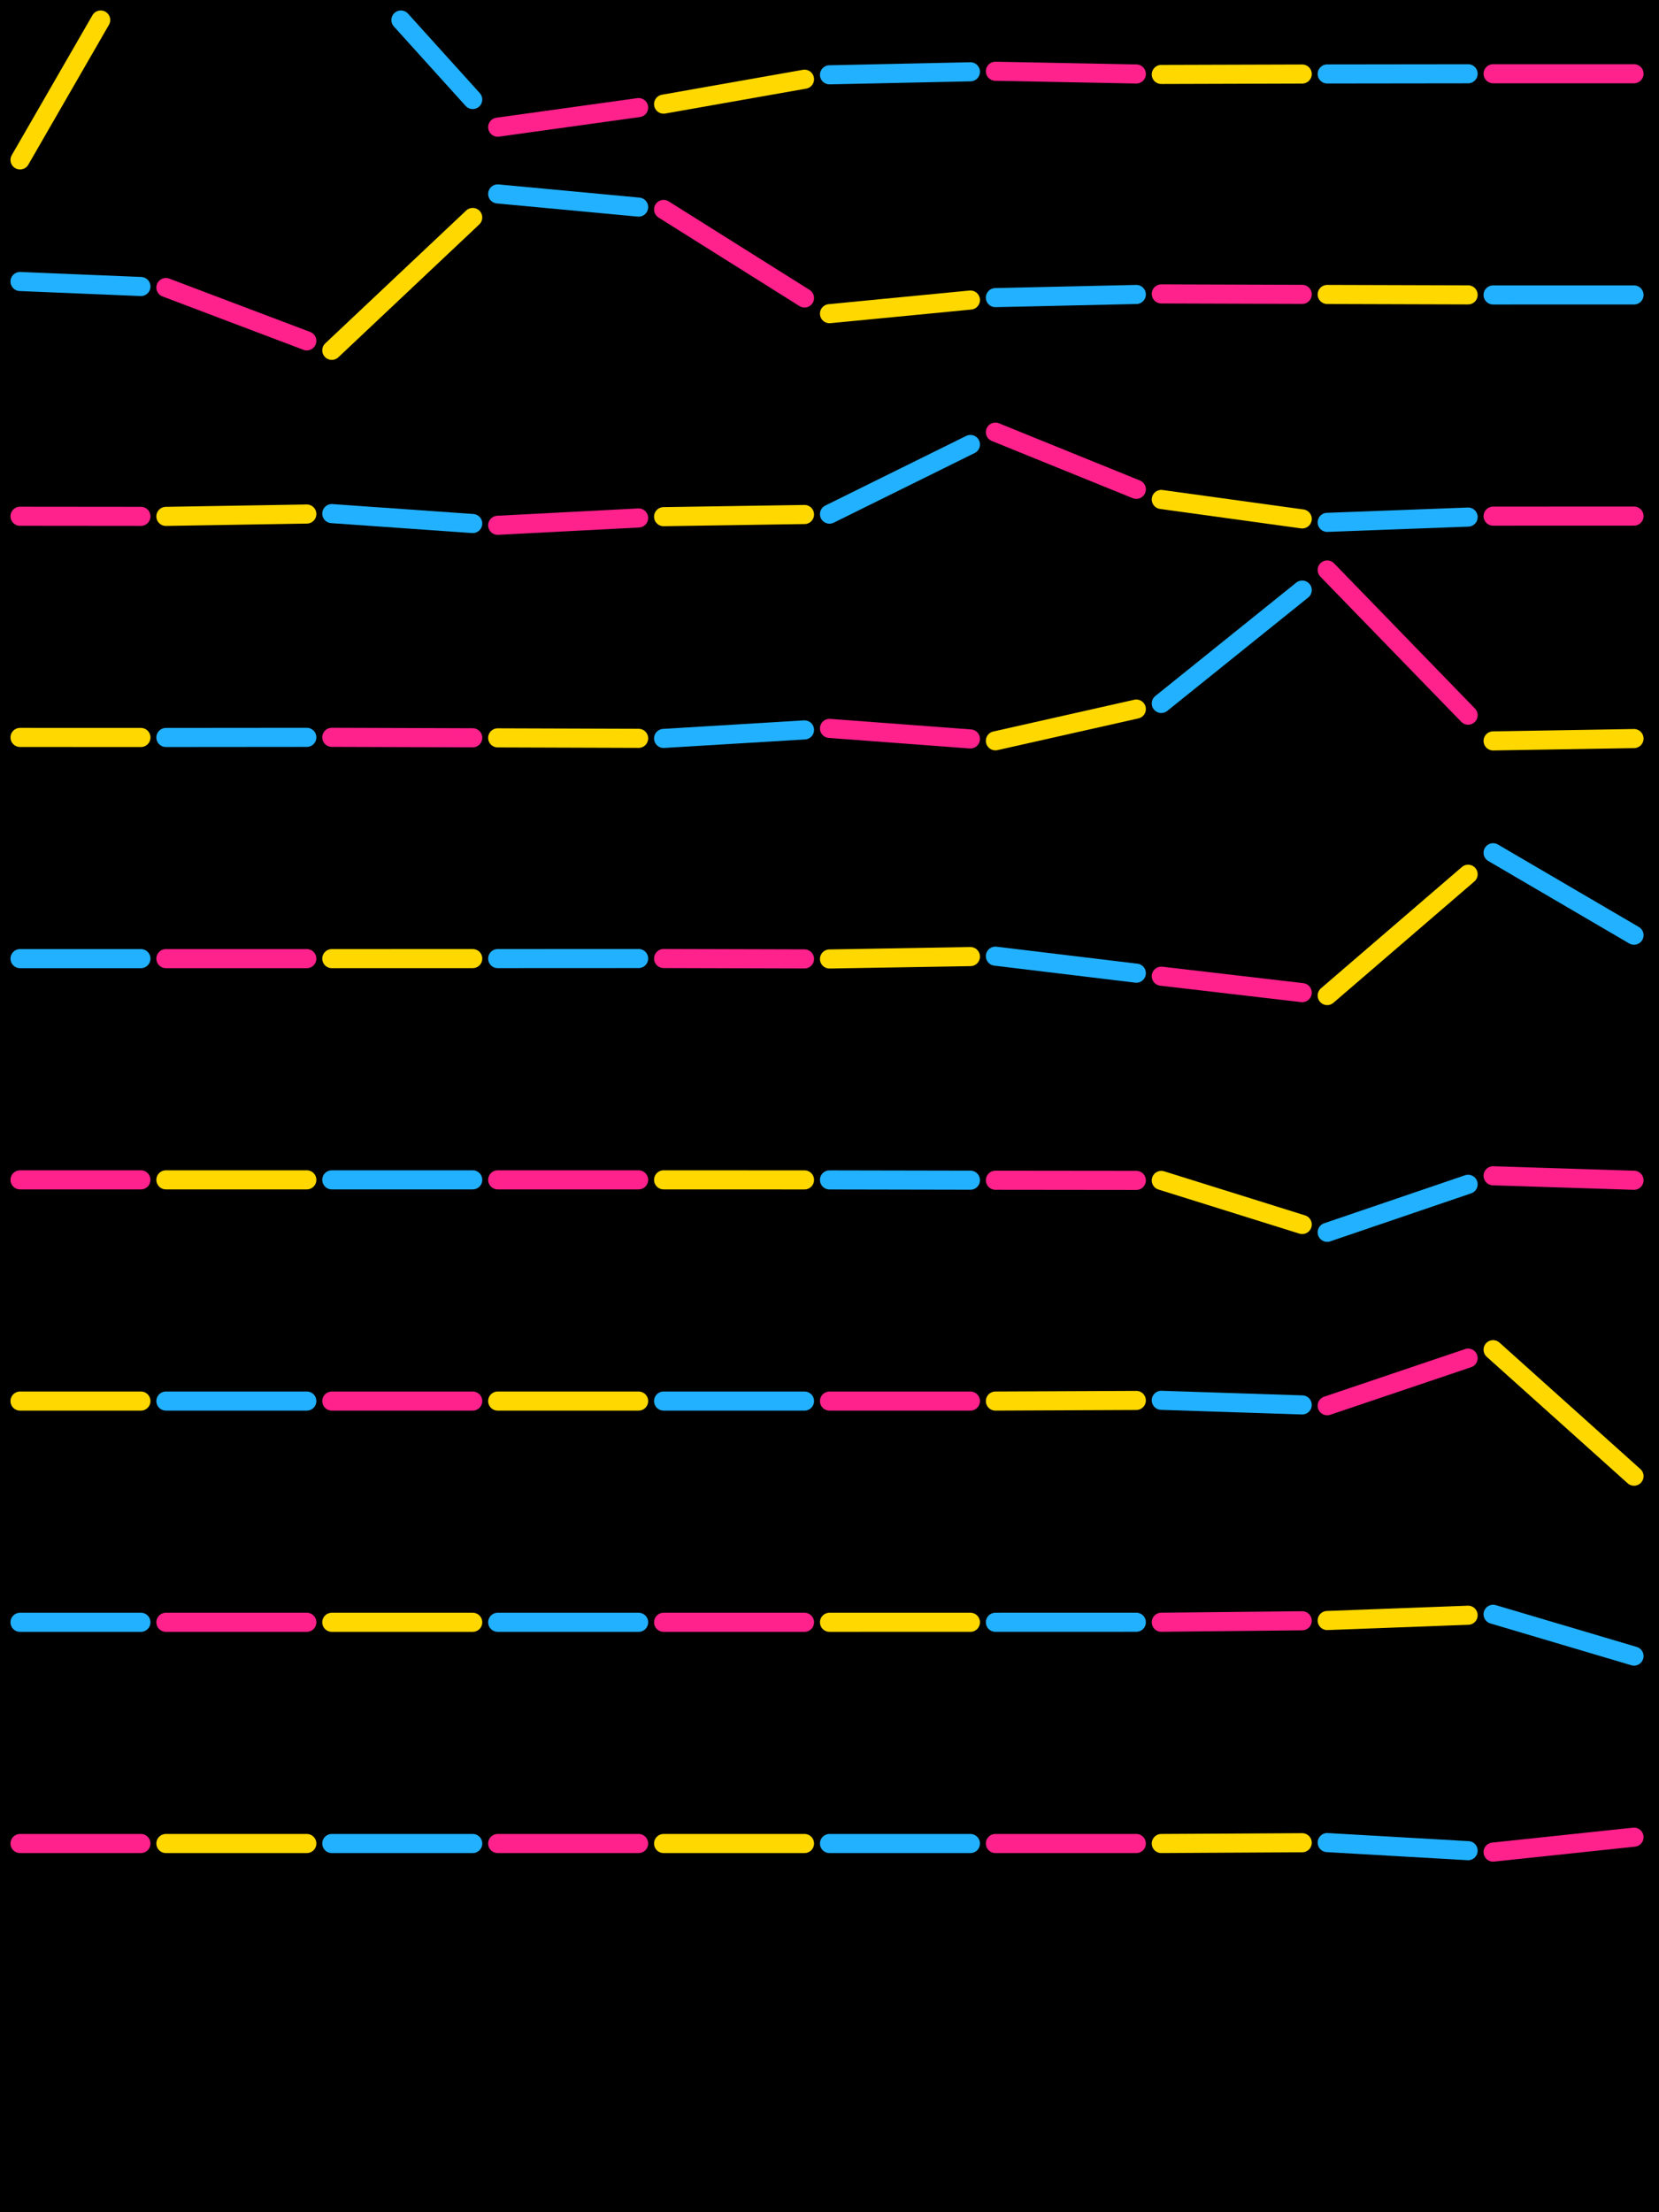 <?xml version="1.0" standalone="no"?><!DOCTYPE svg PUBLIC "-//W3C//DTD SVG 1.1//EN" "http://www.w3.org/Graphics/SVG/1.1/DTD/svg11.dtd"><svg width="414" height="552" viewBox="0 0 414 552" version="1.1" xmlns="http://www.w3.org/2000/svg" xmlns:xlink="http://www.w3.org/1999/xlink"><rect x="0" y="0" width="414" height="552" fill="#000"></rect>
  
  <path d="M5 39.904 L25.127 5" stroke="#ffd800" stroke-width="4.766px" fill="none" stroke-linecap="round" stroke-linejoin="round"></path>

  <path d="M100.049 5 L117.965 24.833" stroke="#22b1ff" stroke-width="4.766px" fill="none" stroke-linecap="round" stroke-linejoin="round"></path>

  <path d="M124.2 31.735 L159.365 26.848" stroke="#ff228c" stroke-width="4.766px" fill="none" stroke-linecap="round" stroke-linejoin="round"></path>

  <path d="M165.6 25.982 L200.765 19.77" stroke="#ffd800" stroke-width="4.766px" fill="none" stroke-linecap="round" stroke-linejoin="round"></path>

  <path d="M207 18.668 L242.165 17.915" stroke="#22b1ff" stroke-width="4.766px" fill="none" stroke-linecap="round" stroke-linejoin="round"></path>

  <path d="M248.4 17.781 L283.565 18.459" stroke="#ff228c" stroke-width="4.766px" fill="none" stroke-linecap="round" stroke-linejoin="round"></path>

  <path d="M289.8 18.579 L324.965 18.472" stroke="#ffd800" stroke-width="4.766px" fill="none" stroke-linecap="round" stroke-linejoin="round"></path>

  <path d="M331.2 18.453 L366.365 18.409" stroke="#22b1ff" stroke-width="4.766px" fill="none" stroke-linecap="round" stroke-linejoin="round"></path>

  <path d="M372.6 18.401 L407.765 18.4" stroke="#ff228c" stroke-width="4.766px" fill="none" stroke-linecap="round" stroke-linejoin="round"></path>

  <path d="M5 70.244 L35.165 71.49" stroke="#22b1ff" stroke-width="4.766px" fill="none" stroke-linecap="round" stroke-linejoin="round"></path>

  <path d="M41.4 71.747 L76.565 85.058" stroke="#ff228c" stroke-width="4.766px" fill="none" stroke-linecap="round" stroke-linejoin="round"></path>

  <path d="M82.8 87.418 L117.965 54.267" stroke="#ffd800" stroke-width="4.766px" fill="none" stroke-linecap="round" stroke-linejoin="round"></path>

  <path d="M124.2 48.389 L159.365 51.677" stroke="#22b1ff" stroke-width="4.766px" fill="none" stroke-linecap="round" stroke-linejoin="round"></path>

  <path d="M165.6 52.26 L200.765 74.355" stroke="#ff228c" stroke-width="4.766px" fill="none" stroke-linecap="round" stroke-linejoin="round"></path>

  <path d="M207 78.272 L242.165 74.868" stroke="#ffd800" stroke-width="4.766px" fill="none" stroke-linecap="round" stroke-linejoin="round"></path>

  <path d="M248.4 74.264 L283.565 73.475" stroke="#22b1ff" stroke-width="4.766px" fill="none" stroke-linecap="round" stroke-linejoin="round"></path>

  <path d="M289.8 73.335 L324.965 73.453" stroke="#ff228c" stroke-width="4.766px" fill="none" stroke-linecap="round" stroke-linejoin="round"></path>

  <path d="M331.2 73.474 L366.365 73.581" stroke="#ffd800" stroke-width="4.766px" fill="none" stroke-linecap="round" stroke-linejoin="round"></path>

  <path d="M372.6 73.6 L407.765 73.597" stroke="#22b1ff" stroke-width="4.766px" fill="none" stroke-linecap="round" stroke-linejoin="round"></path>

  <path d="M5 128.816 L35.165 128.845" stroke="#ff228c" stroke-width="4.766px" fill="none" stroke-linecap="round" stroke-linejoin="round"></path>

  <path d="M41.4 128.851 L76.565 128.262" stroke="#ffd800" stroke-width="4.766px" fill="none" stroke-linecap="round" stroke-linejoin="round"></path>

  <path d="M82.8 128.158 L117.965 130.632" stroke="#22b1ff" stroke-width="4.766px" fill="none" stroke-linecap="round" stroke-linejoin="round"></path>

  <path d="M124.2 131.071 L159.365 129.246" stroke="#ff228c" stroke-width="4.766px" fill="none" stroke-linecap="round" stroke-linejoin="round"></path>

  <path d="M165.6 128.922 L200.765 128.381" stroke="#ffd800" stroke-width="4.766px" fill="none" stroke-linecap="round" stroke-linejoin="round"></path>

  <path d="M207 128.286 L242.165 110.909" stroke="#22b1ff" stroke-width="4.766px" fill="none" stroke-linecap="round" stroke-linejoin="round"></path>

  <path d="M248.4 107.828 L283.565 122.099" stroke="#ff228c" stroke-width="4.766px" fill="none" stroke-linecap="round" stroke-linejoin="round"></path>

  <path d="M289.8 124.629 L324.965 129.481" stroke="#ffd800" stroke-width="4.766px" fill="none" stroke-linecap="round" stroke-linejoin="round"></path>

  <path d="M331.2 130.342 L366.365 129.024" stroke="#22b1ff" stroke-width="4.766px" fill="none" stroke-linecap="round" stroke-linejoin="round"></path>

  <path d="M372.6 128.791 L407.765 128.777" stroke="#ff228c" stroke-width="4.766px" fill="none" stroke-linecap="round" stroke-linejoin="round"></path>

  <path d="M5 184.007 L35.165 184.016" stroke="#ffd800" stroke-width="4.766px" fill="none" stroke-linecap="round" stroke-linejoin="round"></path>

  <path d="M41.4 184.018 L76.565 183.986" stroke="#22b1ff" stroke-width="4.766px" fill="none" stroke-linecap="round" stroke-linejoin="round"></path>

  <path d="M82.8 183.98 L117.965 184.094" stroke="#ff228c" stroke-width="4.766px" fill="none" stroke-linecap="round" stroke-linejoin="round"></path>

  <path d="M124.2 184.115 L159.365 184.233" stroke="#ffd800" stroke-width="4.766px" fill="none" stroke-linecap="round" stroke-linejoin="round"></path>

  <path d="M165.6 184.254 L200.765 182.131" stroke="#22b1ff" stroke-width="4.766px" fill="none" stroke-linecap="round" stroke-linejoin="round"></path>

  <path d="M207 181.754 L242.165 184.385" stroke="#ff228c" stroke-width="4.766px" fill="none" stroke-linecap="round" stroke-linejoin="round"></path>

  <path d="M248.4 184.851 L283.565 176.931" stroke="#ffd800" stroke-width="4.766px" fill="none" stroke-linecap="round" stroke-linejoin="round"></path>

  <path d="M289.8 175.527 L324.965 147.239" stroke="#22b1ff" stroke-width="4.766px" fill="none" stroke-linecap="round" stroke-linejoin="round"></path>

  <path d="M331.2 142.223 L366.365 178.454" stroke="#ff228c" stroke-width="4.766px" fill="none" stroke-linecap="round" stroke-linejoin="round"></path>

  <path d="M372.6 184.878 L407.765 184.289" stroke="#ffd800" stroke-width="4.766px" fill="none" stroke-linecap="round" stroke-linejoin="round"></path>

  <path d="M5 239.2 L35.165 239.2" stroke="#22b1ff" stroke-width="4.766px" fill="none" stroke-linecap="round" stroke-linejoin="round"></path>

  <path d="M41.4 239.2 L76.565 239.2" stroke="#ff228c" stroke-width="4.766px" fill="none" stroke-linecap="round" stroke-linejoin="round"></path>

  <path d="M82.8 239.2 L117.965 239.192" stroke="#ffd800" stroke-width="4.766px" fill="none" stroke-linecap="round" stroke-linejoin="round"></path>

  <path d="M124.2 239.191 L159.365 239.175" stroke="#22b1ff" stroke-width="4.766px" fill="none" stroke-linecap="round" stroke-linejoin="round"></path>

  <path d="M165.6 239.173 L200.765 239.272" stroke="#ff228c" stroke-width="4.766px" fill="none" stroke-linecap="round" stroke-linejoin="round"></path>

  <path d="M207 239.289 L242.165 238.691" stroke="#ffd800" stroke-width="4.766px" fill="none" stroke-linecap="round" stroke-linejoin="round"></path>

  <path d="M248.4 238.585 L283.565 242.829" stroke="#22b1ff" stroke-width="4.766px" fill="none" stroke-linecap="round" stroke-linejoin="round"></path>

  <path d="M289.8 243.582 L324.965 247.686" stroke="#ff228c" stroke-width="4.766px" fill="none" stroke-linecap="round" stroke-linejoin="round"></path>

  <path d="M331.2 248.413 L366.365 218.147" stroke="#ffd800" stroke-width="4.766px" fill="none" stroke-linecap="round" stroke-linejoin="round"></path>

  <path d="M372.6 212.781 L407.765 233.355" stroke="#22b1ff" stroke-width="4.766px" fill="none" stroke-linecap="round" stroke-linejoin="round"></path>

  <path d="M5 294.4 L35.165 294.4" stroke="#ff228c" stroke-width="4.766px" fill="none" stroke-linecap="round" stroke-linejoin="round"></path>

  <path d="M41.4 294.4 L76.565 294.4" stroke="#ffd800" stroke-width="4.766px" fill="none" stroke-linecap="round" stroke-linejoin="round"></path>

  <path d="M82.8 294.4 L117.965 294.4" stroke="#22b1ff" stroke-width="4.766px" fill="none" stroke-linecap="round" stroke-linejoin="round"></path>

  <path d="M124.2 294.4 L159.365 294.4" stroke="#ff228c" stroke-width="4.766px" fill="none" stroke-linecap="round" stroke-linejoin="round"></path>

  <path d="M165.6 294.4 L200.765 294.413" stroke="#ffd800" stroke-width="4.766px" fill="none" stroke-linecap="round" stroke-linejoin="round"></path>

  <path d="M207 294.415 L242.165 294.484" stroke="#22b1ff" stroke-width="4.766px" fill="none" stroke-linecap="round" stroke-linejoin="round"></path>

  <path d="M248.4 294.497 L283.565 294.535" stroke="#ff228c" stroke-width="4.766px" fill="none" stroke-linecap="round" stroke-linejoin="round"></path>

  <path d="M289.8 294.542 L324.965 305.541" stroke="#ffd800" stroke-width="4.766px" fill="none" stroke-linecap="round" stroke-linejoin="round"></path>

  <path d="M331.2 307.491 L366.365 295.508" stroke="#22b1ff" stroke-width="4.766px" fill="none" stroke-linecap="round" stroke-linejoin="round"></path>

  <path d="M372.6 293.384 L407.765 294.506" stroke="#ff228c" stroke-width="4.766px" fill="none" stroke-linecap="round" stroke-linejoin="round"></path>

  <path d="M5 349.6 L35.165 349.6" stroke="#ffd800" stroke-width="4.766px" fill="none" stroke-linecap="round" stroke-linejoin="round"></path>

  <path d="M41.4 349.6 L76.565 349.6" stroke="#22b1ff" stroke-width="4.766px" fill="none" stroke-linecap="round" stroke-linejoin="round"></path>

  <path d="M82.8 349.6 L117.965 349.6" stroke="#ff228c" stroke-width="4.766px" fill="none" stroke-linecap="round" stroke-linejoin="round"></path>

  <path d="M124.2 349.6 L159.365 349.6" stroke="#ffd800" stroke-width="4.766px" fill="none" stroke-linecap="round" stroke-linejoin="round"></path>

  <path d="M165.6 349.6 L200.765 349.602" stroke="#22b1ff" stroke-width="4.766px" fill="none" stroke-linecap="round" stroke-linejoin="round"></path>

  <path d="M207 349.602 L242.165 349.6" stroke="#ff228c" stroke-width="4.766px" fill="none" stroke-linecap="round" stroke-linejoin="round"></path>

  <path d="M248.4 349.599 L283.565 349.441" stroke="#ffd800" stroke-width="4.766px" fill="none" stroke-linecap="round" stroke-linejoin="round"></path>

  <path d="M289.8 349.413 L324.965 350.559" stroke="#22b1ff" stroke-width="4.766px" fill="none" stroke-linecap="round" stroke-linejoin="round"></path>

  <path d="M331.2 350.762 L366.365 338.887" stroke="#ff228c" stroke-width="4.766px" fill="none" stroke-linecap="round" stroke-linejoin="round"></path>

  <path d="M372.6 336.782 L407.765 368.34" stroke="#ffd800" stroke-width="4.766px" fill="none" stroke-linecap="round" stroke-linejoin="round"></path>

  <path d="M5 404.8 L35.165 404.8" stroke="#22b1ff" stroke-width="4.766px" fill="none" stroke-linecap="round" stroke-linejoin="round"></path>

  <path d="M41.4 404.8 L76.565 404.8" stroke="#ff228c" stroke-width="4.766px" fill="none" stroke-linecap="round" stroke-linejoin="round"></path>

  <path d="M82.8 404.8 L117.965 404.8" stroke="#ffd800" stroke-width="4.766px" fill="none" stroke-linecap="round" stroke-linejoin="round"></path>

  <path d="M124.2 404.8 L159.365 404.8" stroke="#22b1ff" stroke-width="4.766px" fill="none" stroke-linecap="round" stroke-linejoin="round"></path>

  <path d="M165.6 404.8 L200.765 404.8" stroke="#ff228c" stroke-width="4.766px" fill="none" stroke-linecap="round" stroke-linejoin="round"></path>

  <path d="M207 404.8 L242.165 404.798" stroke="#ffd800" stroke-width="4.766px" fill="none" stroke-linecap="round" stroke-linejoin="round"></path>

  <path d="M248.4 404.797 L283.565 404.788" stroke="#22b1ff" stroke-width="4.766px" fill="none" stroke-linecap="round" stroke-linejoin="round"></path>

  <path d="M289.8 404.787 L324.965 404.421" stroke="#ff228c" stroke-width="4.766px" fill="none" stroke-linecap="round" stroke-linejoin="round"></path>

  <path d="M331.2 404.357 L366.365 403.037" stroke="#ffd800" stroke-width="4.766px" fill="none" stroke-linecap="round" stroke-linejoin="round"></path>

  <path d="M372.6 402.804 L407.765 413.232" stroke="#22b1ff" stroke-width="4.766px" fill="none" stroke-linecap="round" stroke-linejoin="round"></path>

  <path d="M5 460 L35.165 460" stroke="#ff228c" stroke-width="4.766px" fill="none" stroke-linecap="round" stroke-linejoin="round"></path>

  <path d="M41.4 460 L76.565 460" stroke="#ffd800" stroke-width="4.766px" fill="none" stroke-linecap="round" stroke-linejoin="round"></path>

  <path d="M82.8 460 L117.965 460" stroke="#22b1ff" stroke-width="4.766px" fill="none" stroke-linecap="round" stroke-linejoin="round"></path>

  <path d="M124.2 460 L159.365 460" stroke="#ff228c" stroke-width="4.766px" fill="none" stroke-linecap="round" stroke-linejoin="round"></path>

  <path d="M165.6 460 L200.765 460" stroke="#ffd800" stroke-width="4.766px" fill="none" stroke-linecap="round" stroke-linejoin="round"></path>

  <path d="M207 460 L242.165 460" stroke="#22b1ff" stroke-width="4.766px" fill="none" stroke-linecap="round" stroke-linejoin="round"></path>

  <path d="M248.4 460 L283.565 460" stroke="#ff228c" stroke-width="4.766px" fill="none" stroke-linecap="round" stroke-linejoin="round"></path>

  <path d="M289.8 460 L324.965 459.804" stroke="#ffd800" stroke-width="4.766px" fill="none" stroke-linecap="round" stroke-linejoin="round"></path>

  <path d="M331.2 459.769 L366.365 461.785" stroke="#22b1ff" stroke-width="4.766px" fill="none" stroke-linecap="round" stroke-linejoin="round"></path>

  <path d="M372.6 462.142 L407.765 458.415" stroke="#ff228c" stroke-width="4.766px" fill="none" stroke-linecap="round" stroke-linejoin="round"></path>
</svg>